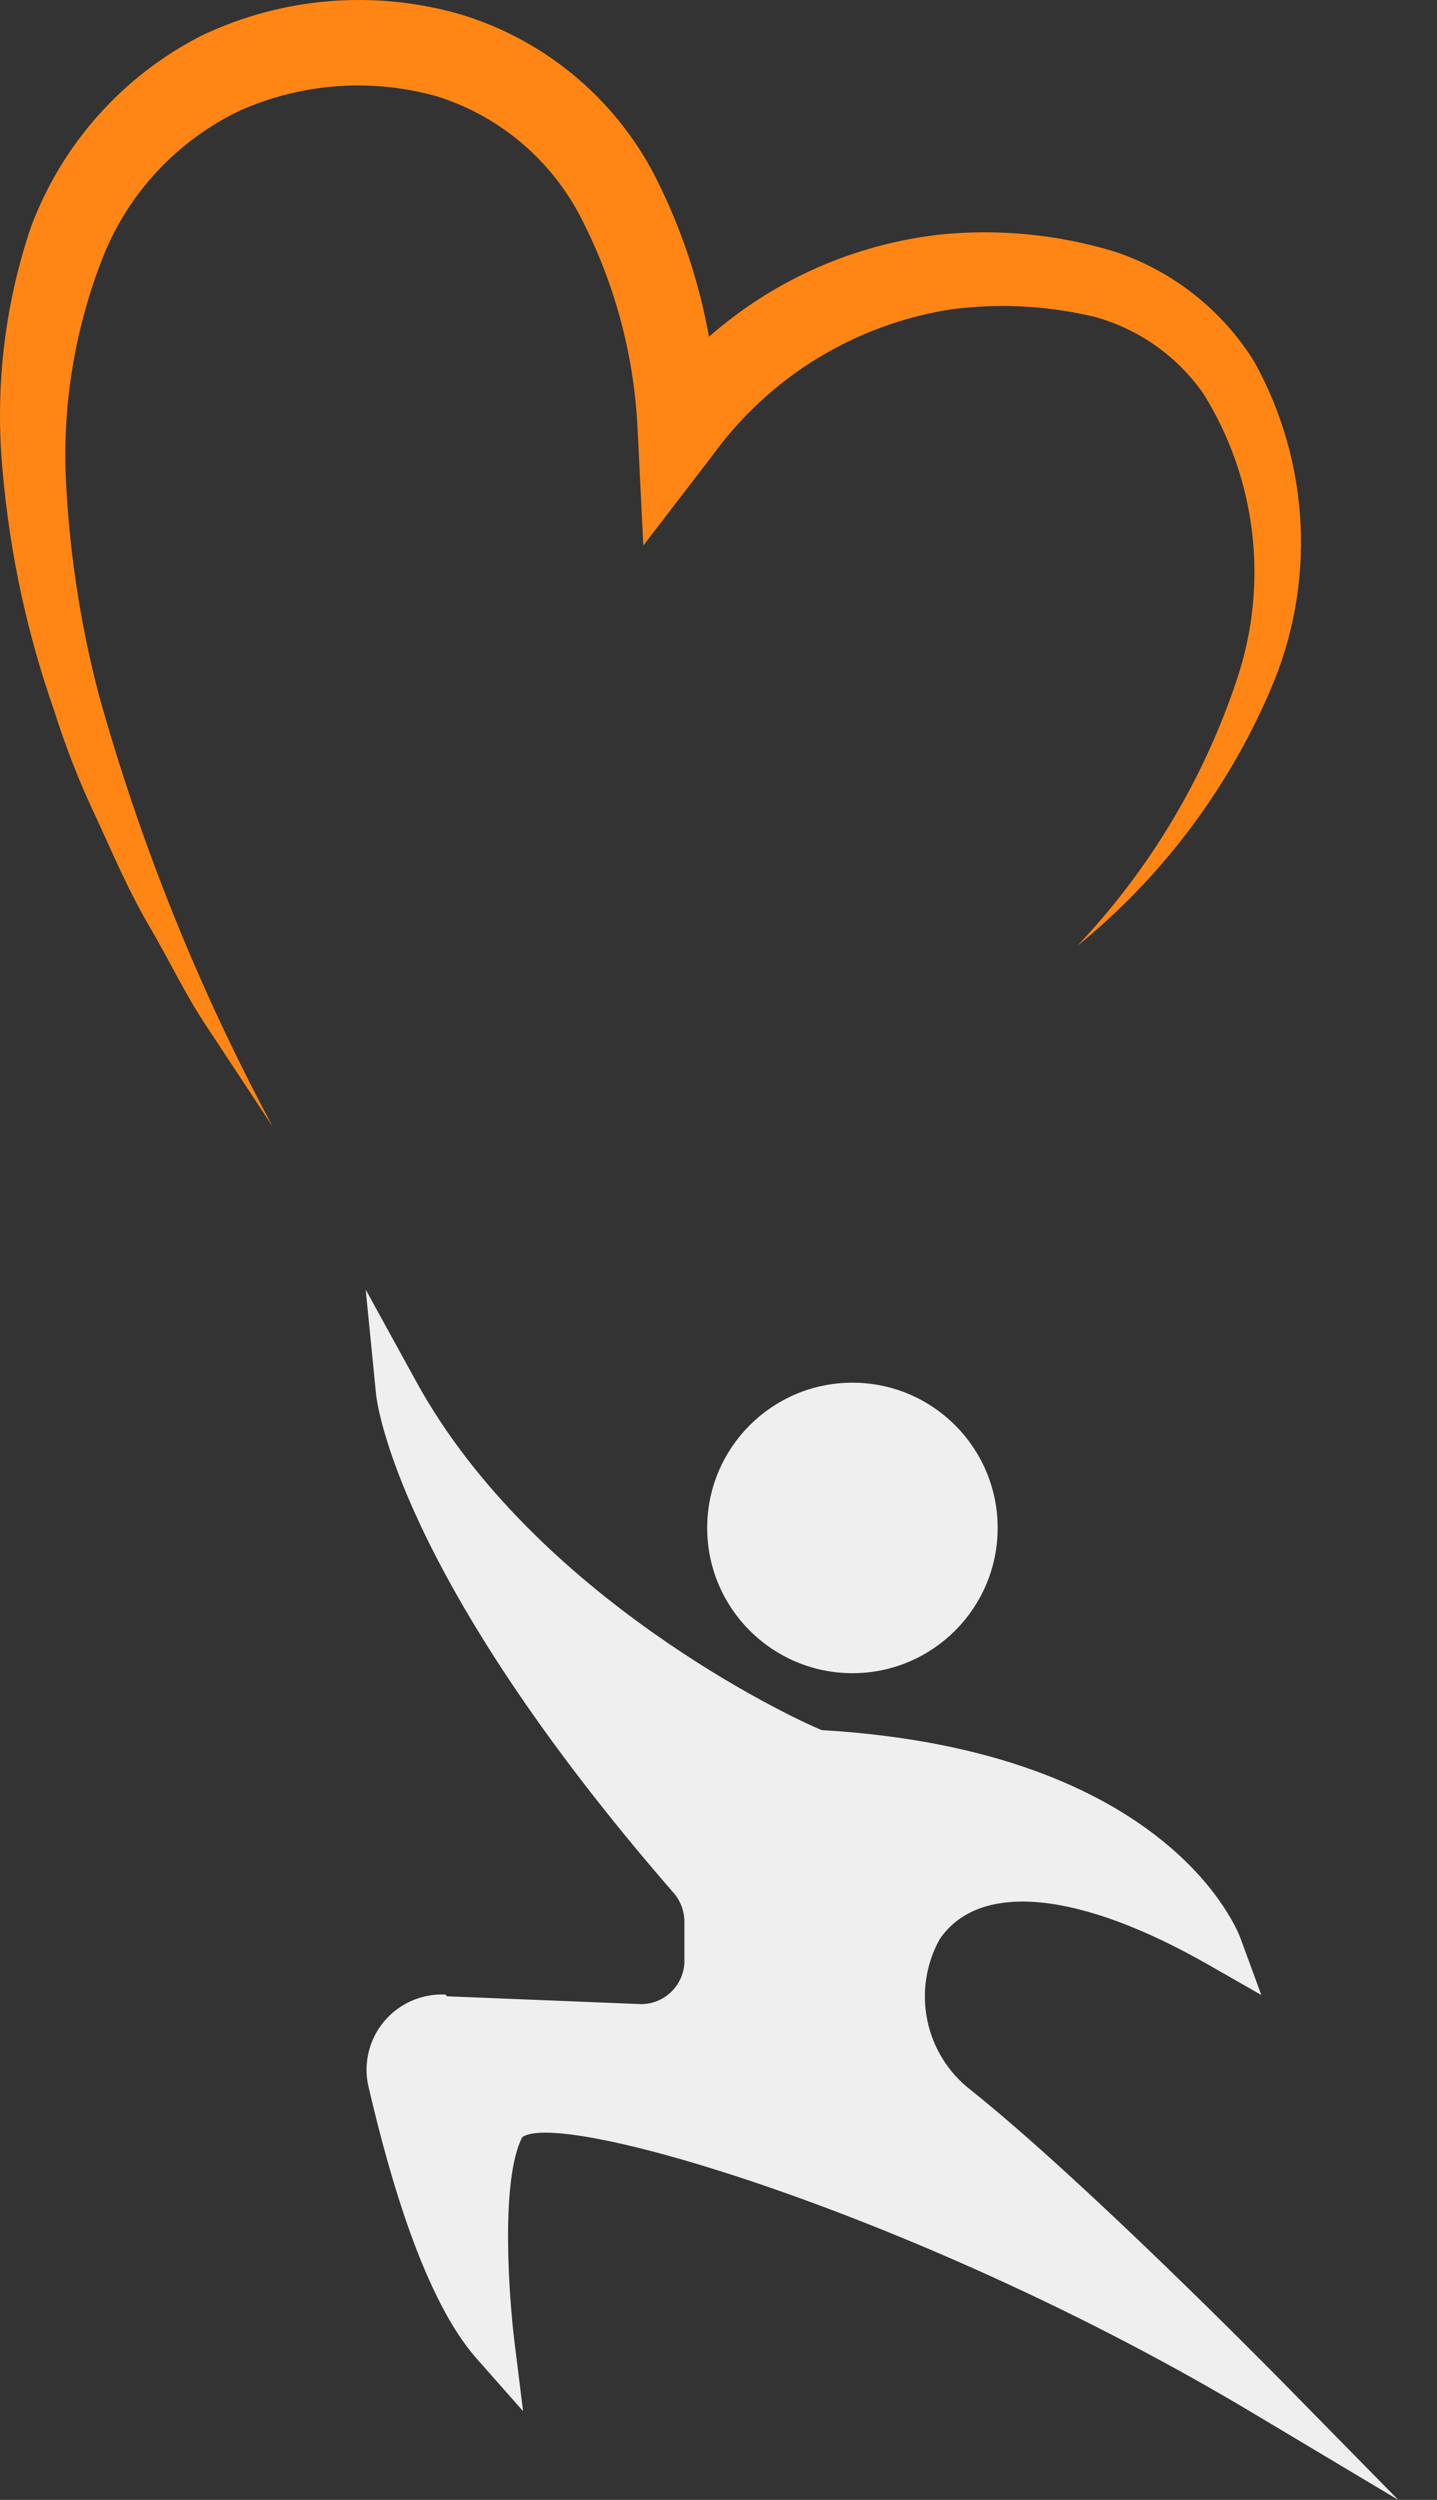 <svg viewBox="0 0 23 40" fill="none" xmlns="http://www.w3.org/2000/svg">
    <rect x="0" y="0" width="23" height="40" fill="#333333" stroke="none"/>
    <path
        d="M13.644 26.772C12.36 26.772 11.319 25.731 11.319 24.448C11.319 23.164 12.36 22.124 13.644 22.124C14.927 22.124 15.968 23.164 15.968 24.448C15.968 25.731 14.927 26.772 13.644 26.772Z"
        fill="#EFEFEF" />
    <path
        d="M7.155 31.942L10.258 32.067C10.436 32.068 10.607 32 10.736 31.878C10.865 31.757 10.943 31.59 10.954 31.413V30.752C10.955 30.581 10.893 30.415 10.78 30.286C6.347 25.185 6.034 22.43 6.02 22.318L5.853 20.634L6.668 22.117C8.553 25.54 12.638 27.475 13.153 27.683C18.72 28.01 19.819 30.905 19.861 31.03L20.188 31.921L19.36 31.448C17.272 30.251 15.672 30.098 15.039 31.03C14.821 31.425 14.751 31.884 14.842 32.325C14.932 32.767 15.177 33.161 15.533 33.438C17.342 34.879 20.348 37.933 20.48 38.066L22.38 40L20.049 38.608C14.816 35.477 8.985 33.737 8.358 34.197C8.004 34.892 8.15 36.778 8.233 37.46L8.372 38.58L7.628 37.738C6.793 36.792 6.236 34.844 5.895 33.375C5.855 33.195 5.858 33.008 5.902 32.828C5.946 32.649 6.031 32.482 6.15 32.341C6.269 32.2 6.419 32.088 6.589 32.014C6.758 31.94 6.942 31.905 7.127 31.914L7.155 31.942Z"
        fill="#EFEFEF" />
    <path
        d="M0.492 3.642C0.985 2.313 1.959 1.218 3.22 0.573C4.509 -0.044 5.979 -0.167 7.353 0.225C8.046 0.431 8.687 0.78 9.237 1.248C9.787 1.717 10.234 2.295 10.547 2.946C10.926 3.719 11.195 4.541 11.348 5.388C12.385 4.477 13.677 3.906 15.05 3.753C15.986 3.659 16.932 3.751 17.833 4.024C18.763 4.33 19.556 4.954 20.074 5.785C20.517 6.583 20.771 7.473 20.816 8.385C20.861 9.298 20.695 10.208 20.331 11.046C19.647 12.639 18.587 14.043 17.241 15.137C18.399 13.916 19.273 12.455 19.802 10.858C20.052 10.106 20.134 9.309 20.041 8.523C19.948 7.736 19.684 6.98 19.266 6.307C18.846 5.7 18.225 5.262 17.513 5.068C16.763 4.89 15.987 4.849 15.223 4.95C14.464 5.067 13.735 5.335 13.079 5.736C12.423 6.137 11.854 6.665 11.403 7.288L10.297 8.728L10.206 6.884C10.155 5.737 9.864 4.613 9.35 3.586C9.12 3.105 8.794 2.676 8.392 2.325C7.99 1.974 7.521 1.71 7.012 1.547C5.961 1.247 4.838 1.325 3.839 1.77C2.839 2.247 2.056 3.085 1.647 4.115C1.218 5.204 1.014 6.369 1.049 7.539C1.097 8.751 1.276 9.955 1.585 11.129C2.255 13.526 3.189 15.841 4.368 18.032L3.331 16.459C2.976 15.937 2.712 15.367 2.392 14.824C2.072 14.281 1.821 13.697 1.557 13.119C1.283 12.547 1.051 11.957 0.861 11.352C0.435 10.136 0.162 8.871 0.047 7.587C-0.086 6.255 0.065 4.91 0.492 3.642Z"
        fill="#FF8614" />
</svg>